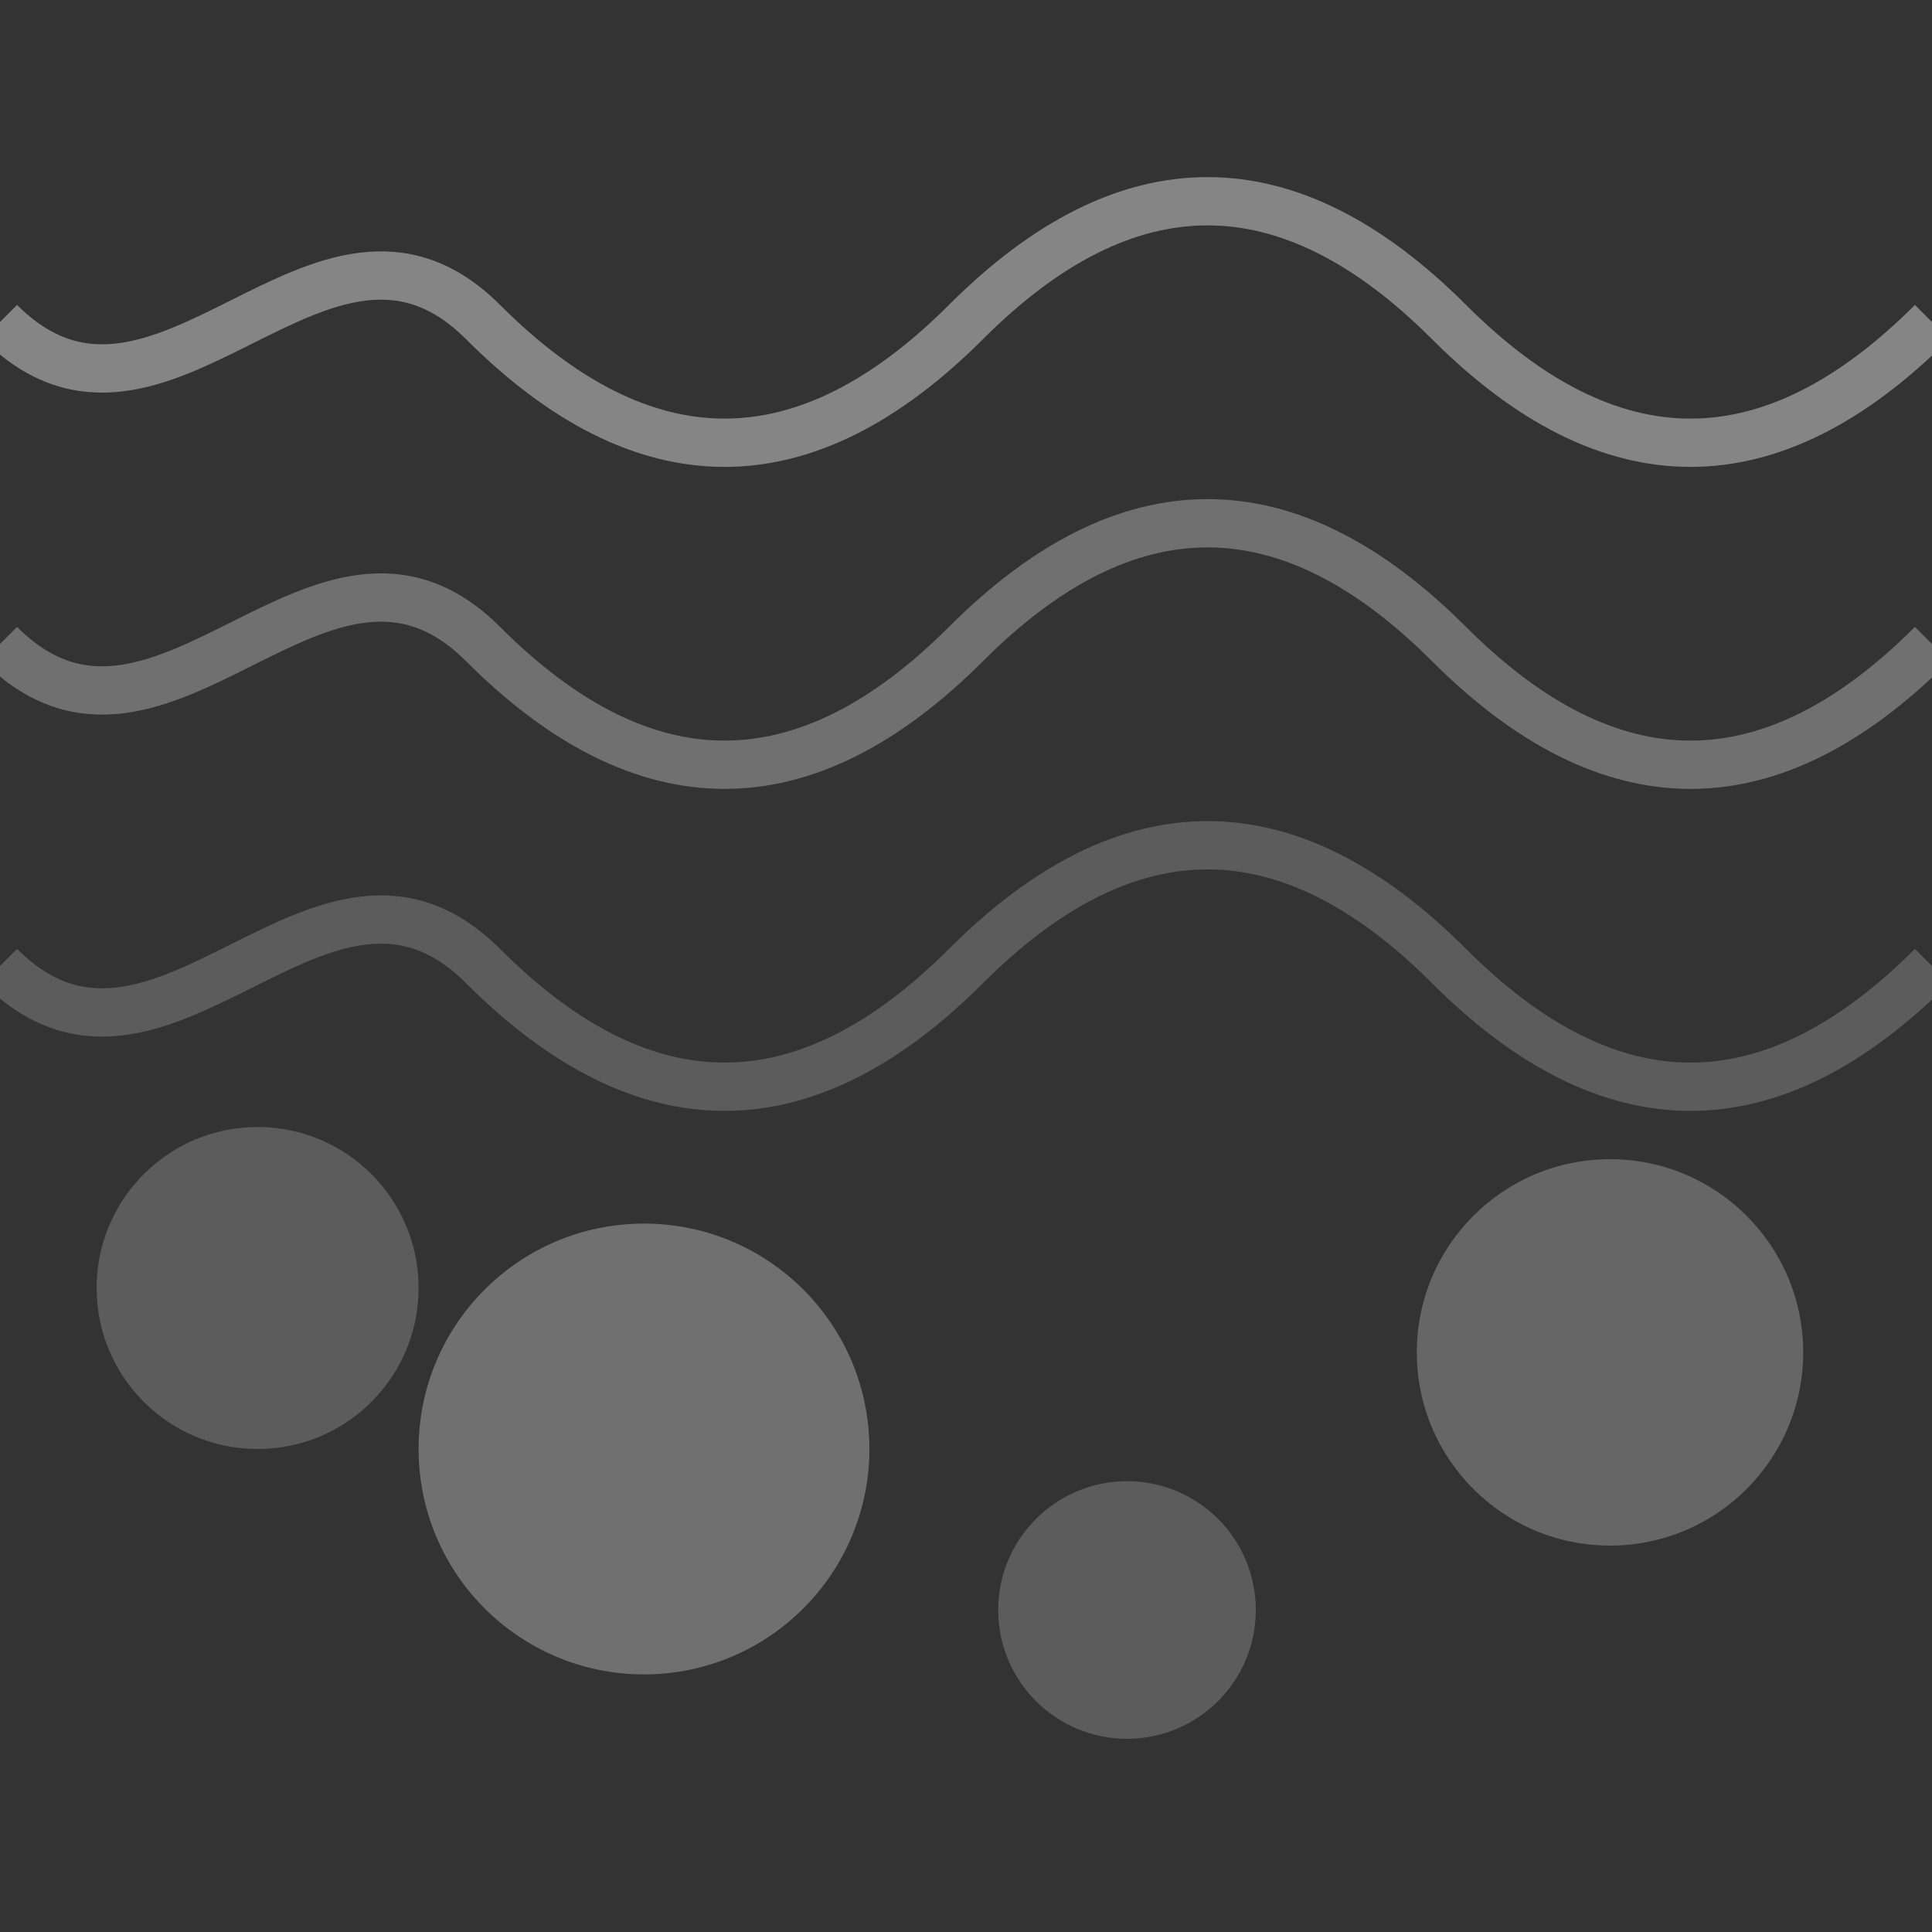 <svg width="600" height="600" xmlns="http://www.w3.org/2000/svg">
  <rect width="100%" height="100%" fill="#333333" stroke="none"/>
  <path d="M0,100 C50,150 100,50 150,100 S250,150 300,100 S400,50 450,100 S550,150 600,100" stroke="#ffffff" stroke-width="15" fill="none" opacity="0.4"/>
  <path d="M0,200 C50,250 100,150 150,200 S250,250 300,200 S400,150 450,200 S550,250 600,200" stroke="#ffffff" stroke-width="15" fill="none" opacity="0.3"/>
  <path d="M0,300 C50,350 100,250 150,300 S250,350 300,300 S400,250 450,300 S550,350 600,300" stroke="#ffffff" stroke-width="15" fill="none" opacity="0.2"/>
  <circle cx="80" cy="400" r="50" fill="#ffffff" opacity="0.2"/>
  <circle cx="200" cy="450" r="70" fill="#ffffff" opacity="0.3"/>
  <circle cx="350" cy="500" r="40" fill="#ffffff" opacity="0.2"/>
  <circle cx="500" cy="420" r="60" fill="#ffffff" opacity="0.25"/>
</svg>